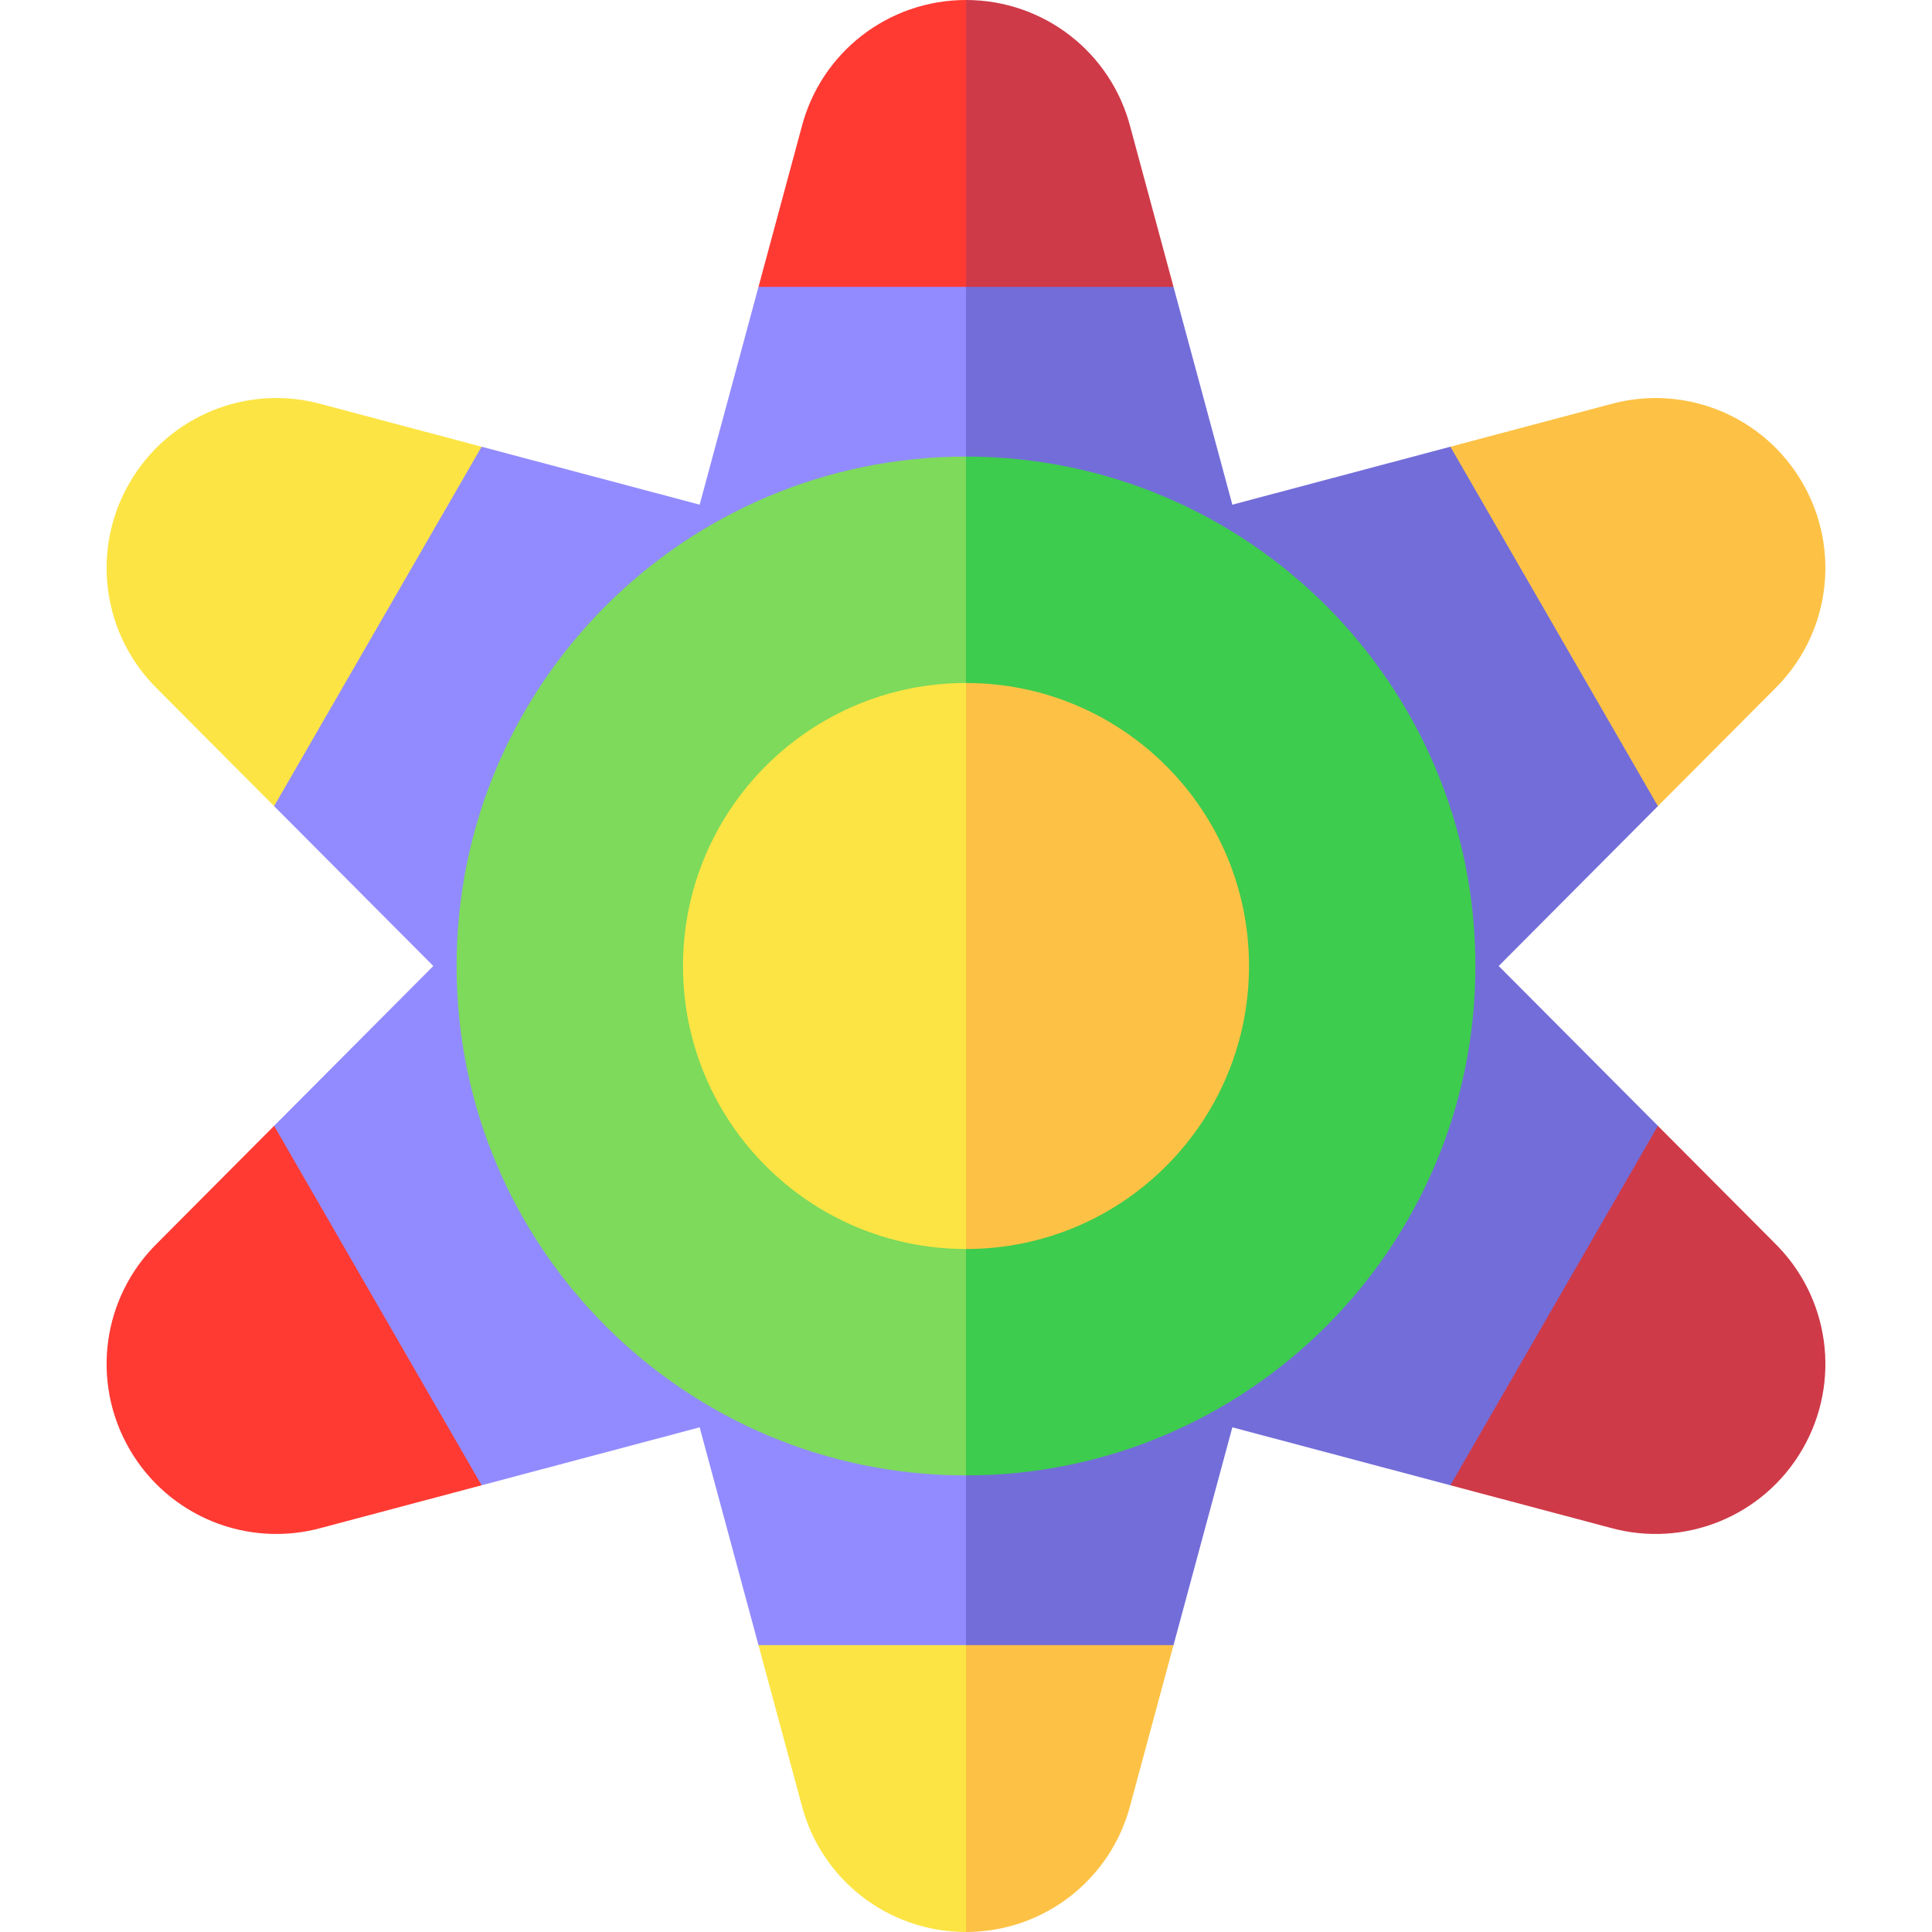 <?xml version="1.0" encoding="iso-8859-1"?>
<!-- Generator: Adobe Illustrator 24.2.1, SVG Export Plug-In . SVG Version: 6.00 Build 0)  -->
<svg version="1.1" id="Capa_1" xmlns="http://www.w3.org/2000/svg" xmlns:xlink="http://www.w3.org/1999/xlink" x="0px" y="0px"
	 viewBox="0 0 512 512" style="enable-background:new 0 0 512 512;" xml:space="preserve">
<g>
	<path style="fill:#FDC245;" d="M211,390.978L256,512c20.602,0,38.51-13.909,43.599-33.844l11.394-42.178L211,390.978z"/>
	<path style="fill:#FCE444;" d="M201.007,435.978l11.394,42.178C217.49,498.091,235.398,512,256,512V390.978L201.007,435.978z"/>
	<polygon style="fill:#736DD9;" points="196,344.923 256,435.978 310.993,435.978 335.59,344.923 	"/>
	<polygon style="fill:#928BFF;" points="256,344.923 176.41,344.923 201.007,435.978 256,435.978 	"/>
	<path style="fill:#CF3A48;" d="M211,121.022L256,0c20.602,0,38.51,13.909,43.599,33.844l11.394,42.178L211,121.022z"/>
	<path style="fill:#FF3A33;" d="M201.007,76.022l11.394-42.178C217.49,13.909,235.398,0,256,0v121.022L201.007,76.022z"/>
	<polygon style="fill:#736DD9;" points="196,167.077 256,76.022 310.993,76.022 335.59,167.077 	"/>
	<polygon style="fill:#928BFF;" points="256,167.077 176.41,167.077 201.007,76.022 256,76.022 	"/>
	<path style="fill:#FCE444;" d="M85.407,107.164c-19.808-5.56-40.808,2.995-51.109,20.836s-7.209,40.305,7.51,54.68l30.831,30.956
		l66.468-25.125l-11.475-70.125L85.407,107.164z"/>
	<polygon style="fill:#928BFF;" points="72.638,213.636 139.196,280.465 218.785,142.612 127.631,118.386 	"/>
	<path style="fill:#CF3A48;" d="M470.193,329.32c14.719,14.374,17.811,36.838,7.51,54.68s-31.301,26.396-51.109,20.836
		l-42.224-11.222l-11.475-70.125l66.468-25.125L470.193,329.32z"/>
	<polygon style="fill:#736DD9;" points="384.369,393.614 293.215,369.388 372.804,231.535 439.362,298.364 	"/>
	<path style="fill:#FF3A33;" d="M41.807,329.32c-14.719,14.374-17.811,36.838-7.51,54.68s31.301,26.396,51.109,20.836l42.224-11.222
		l11.475-70.125l-66.468-25.125L41.807,329.32z"/>
	<polygon style="fill:#928BFF;" points="127.631,393.614 218.785,369.388 139.196,231.535 72.638,298.364 	"/>
	<path style="fill:#FDC245;" d="M426.593,107.164c19.808-5.56,40.808,2.995,51.109,20.836s7.209,40.305-7.51,54.68l-30.831,30.956
		l-66.468-25.125l11.475-70.125L426.593,107.164z"/>
	<polygon style="fill:#736DD9;" points="439.362,213.636 372.804,280.465 293.215,142.612 384.369,118.386 	"/>
	<path style="fill:#3DCC4E;" d="M256,121l-89.338,135L256,391c74.558,0,135-60.441,135-135S330.558,121,256,121z"/>
	<path style="fill:#7DDA5B;" d="M121,256c0,74.559,60.442,135,135,135V121C181.442,121,121,181.441,121,256z"/>
	<path style="fill:#FDC245;" d="M256,181l-49.632,75L256,331c41.421,0,75-33.579,75-75S297.421,181,256,181z"/>
	<path style="fill:#FCE444;" d="M181,256c0,41.421,33.579,75,75,75V181C214.579,181,181,214.579,181,256z"/>
</g>
<g>
</g>
<g>
</g>
<g>
</g>
<g>
</g>
<g>
</g>
<g>
</g>
<g>
</g>
<g>
</g>
<g>
</g>
<g>
</g>
<g>
</g>
<g>
</g>
<g>
</g>
<g>
</g>
<g>
</g>
</svg>
